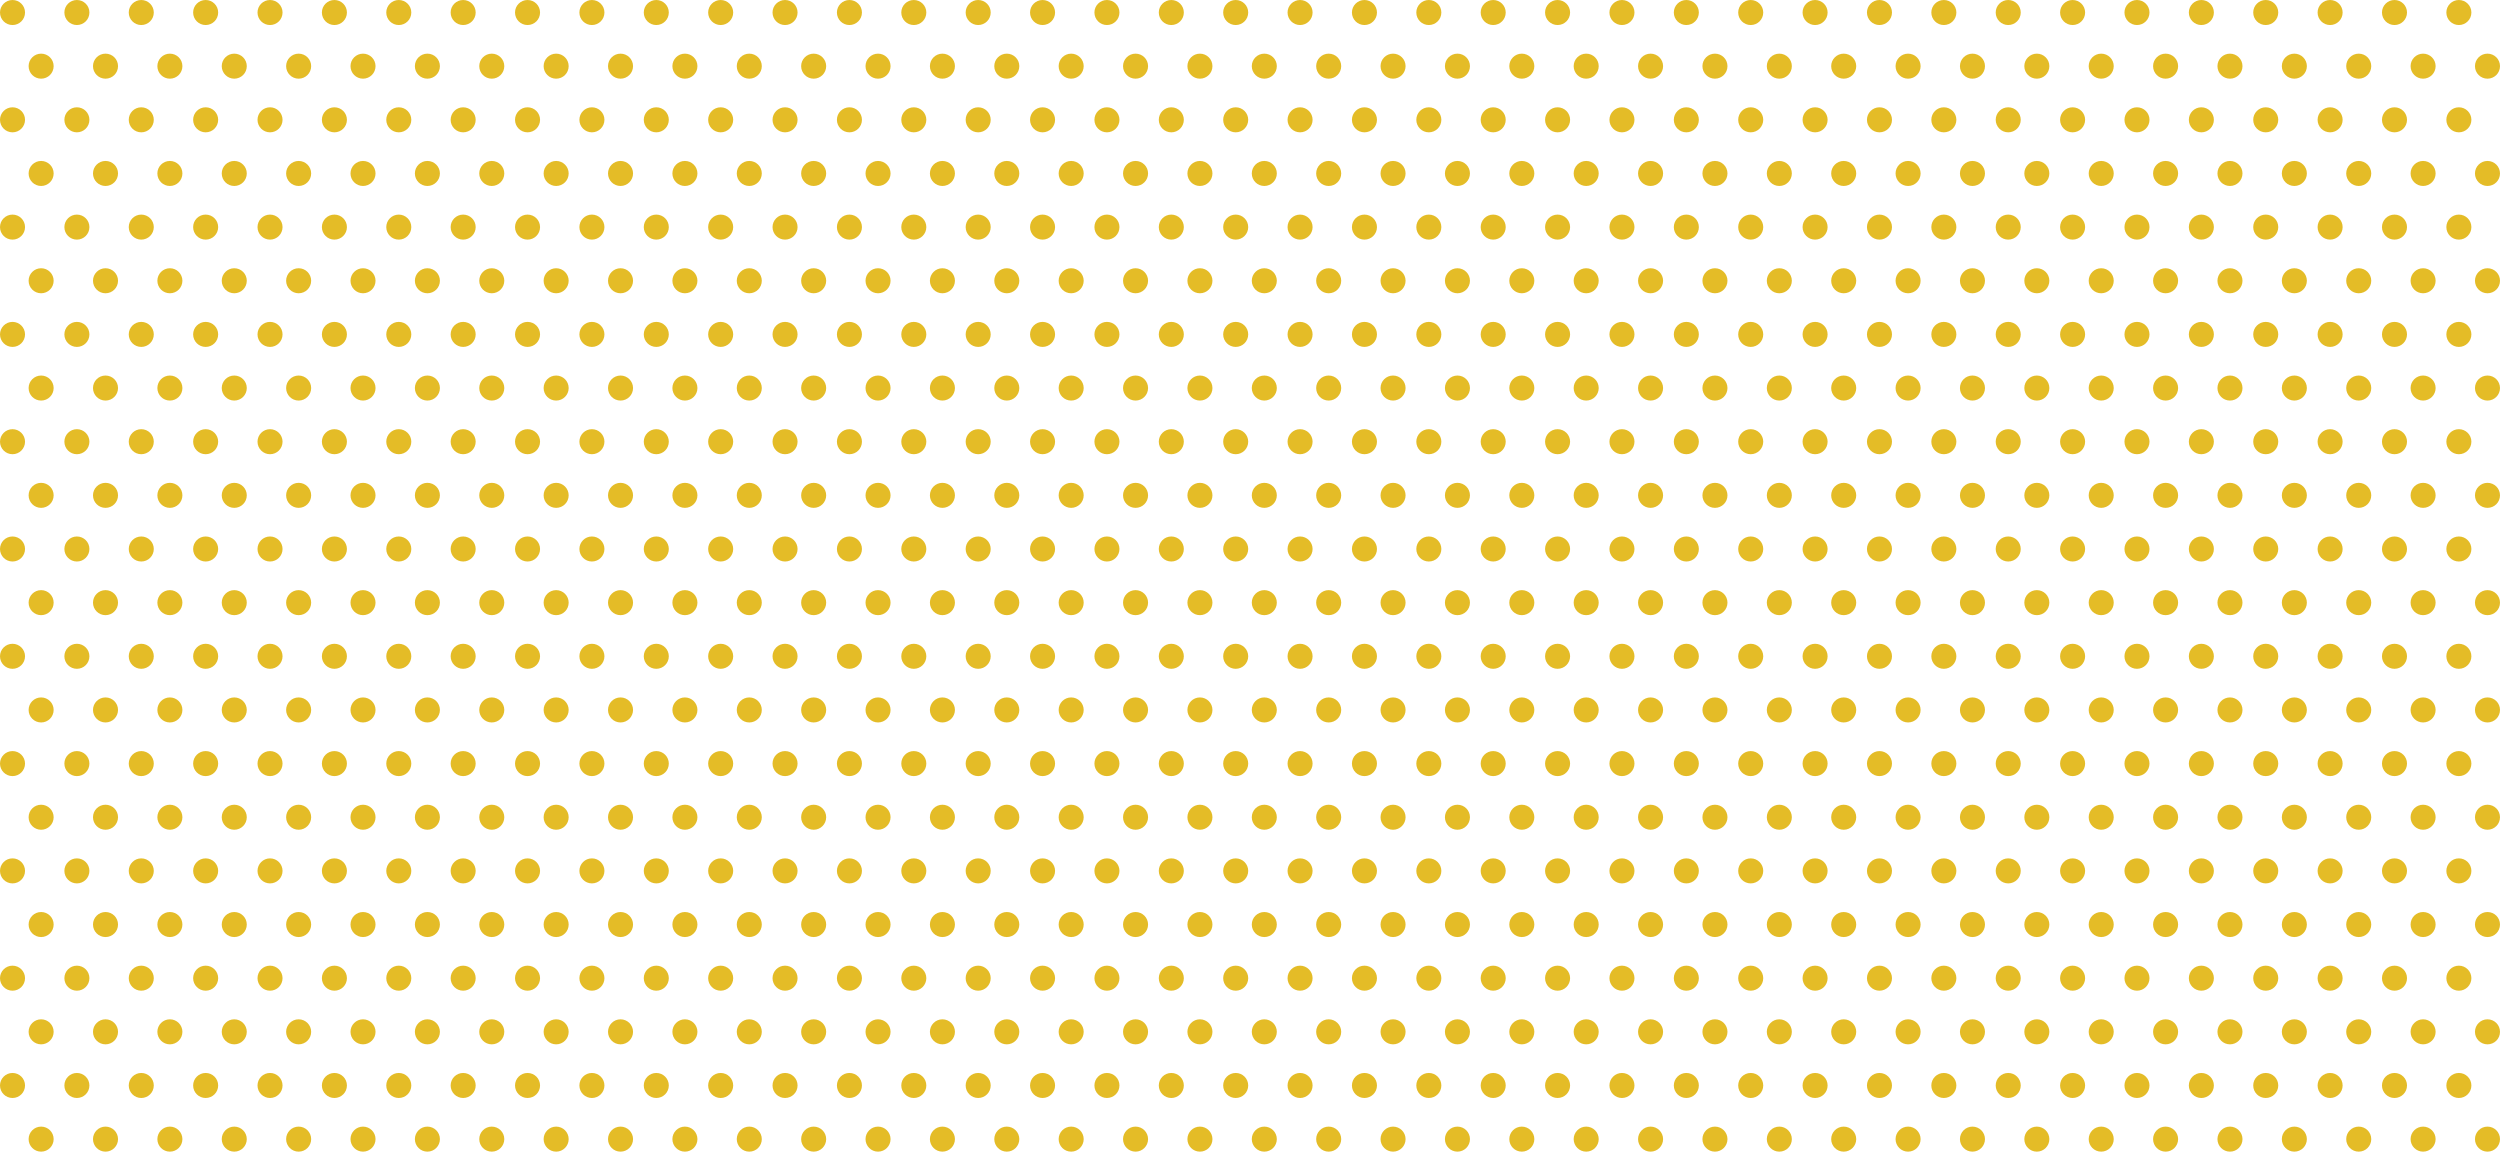 <svg width="1398" height="644" viewBox="0 0 1398 644" fill="none" xmlns="http://www.w3.org/2000/svg">
  <circle cx="7" cy="7" r="7" fill="#E4BC27" />
  <circle cx="583" cy="7" r="7" fill="#E4BC27" />
  <circle cx="43" cy="7" r="7" fill="#E4BC27" />
  <circle cx="619" cy="7" r="7" fill="#E4BC27" />
  <circle cx="79" cy="7" r="7" fill="#E4BC27" />
  <circle cx="655" cy="7" r="7" fill="#E4BC27" />
  <circle cx="115" cy="7" r="7" fill="#E4BC27" />
  <circle cx="691" cy="7" r="7" fill="#E4BC27" />
  <circle cx="151" cy="7" r="7" fill="#E4BC27" />
  <circle cx="727" cy="7" r="7" fill="#E4BC27" />
  <circle cx="187" cy="7" r="7" fill="#E4BC27" />
  <circle cx="763" cy="7" r="7" fill="#E4BC27" />
  <circle cx="223" cy="7" r="7" fill="#E4BC27" />
  <circle cx="799" cy="7" r="7" fill="#E4BC27" />
  <circle cx="259" cy="7" r="7" fill="#E4BC27" />
  <circle cx="835" cy="7" r="7" fill="#E4BC27" />
  <circle cx="295" cy="7" r="7" fill="#E4BC27" />
  <circle cx="871" cy="7" r="7" fill="#E4BC27" />
  <circle cx="331" cy="7" r="7" fill="#E4BC27" />
  <circle cx="907" cy="7" r="7" fill="#E4BC27" />
  <circle cx="1159" cy="7" r="7" fill="#E4BC27" />
  <circle cx="367" cy="7" r="7" fill="#E4BC27" />
  <circle cx="943" cy="7" r="7" fill="#E4BC27" />
  <circle cx="1195" cy="7" r="7" fill="#E4BC27" />
  <circle cx="403" cy="7" r="7" fill="#E4BC27" />
  <circle cx="979" cy="7" r="7" fill="#E4BC27" />
  <circle cx="1231" cy="7" r="7" fill="#E4BC27" />
  <circle cx="439" cy="7" r="7" fill="#E4BC27" />
  <circle cx="1015" cy="7" r="7" fill="#E4BC27" />
  <circle cx="1267" cy="7" r="7" fill="#E4BC27" />
  <circle cx="475" cy="7" r="7" fill="#E4BC27" />
  <circle cx="1051" cy="7" r="7" fill="#E4BC27" />
  <circle cx="1303" cy="7" r="7" fill="#E4BC27" />
  <circle cx="511" cy="7" r="7" fill="#E4BC27" />
  <circle cx="1087" cy="7" r="7" fill="#E4BC27" />
  <circle cx="1339" cy="7" r="7" fill="#E4BC27" />
  <circle cx="547" cy="7" r="7" fill="#E4BC27" />
  <circle cx="1123" cy="7" r="7" fill="#E4BC27" />
  <circle cx="1375" cy="7" r="7" fill="#E4BC27" />
  <circle cx="7" cy="487" r="7" fill="#E4BC27" />
  <circle cx="583" cy="487" r="7" fill="#E4BC27" />
  <circle cx="43" cy="487" r="7" fill="#E4BC27" />
  <circle cx="619" cy="487" r="7" fill="#E4BC27" />
  <circle cx="79" cy="487" r="7" fill="#E4BC27" />
  <circle cx="655" cy="487" r="7" fill="#E4BC27" />
  <circle cx="115" cy="487" r="7" fill="#E4BC27" />
  <circle cx="691" cy="487" r="7" fill="#E4BC27" />
  <circle cx="151" cy="487" r="7" fill="#E4BC27" />
  <circle cx="727" cy="487" r="7" fill="#E4BC27" />
  <circle cx="187" cy="487" r="7" fill="#E4BC27" />
  <circle cx="763" cy="487" r="7" fill="#E4BC27" />
  <circle cx="223" cy="487" r="7" fill="#E4BC27" />
  <circle cx="799" cy="487" r="7" fill="#E4BC27" />
  <circle cx="259" cy="487" r="7" fill="#E4BC27" />
  <circle cx="835" cy="487" r="7" fill="#E4BC27" />
  <circle cx="295" cy="487" r="7" fill="#E4BC27" />
  <circle cx="871" cy="487" r="7" fill="#E4BC27" />
  <circle cx="331" cy="487" r="7" fill="#E4BC27" />
  <circle cx="907" cy="487" r="7" fill="#E4BC27" />
  <circle cx="1159" cy="487" r="7" fill="#E4BC27" />
  <circle cx="367" cy="487" r="7" fill="#E4BC27" />
  <circle cx="943" cy="487" r="7" fill="#E4BC27" />
  <circle cx="1195" cy="487" r="7" fill="#E4BC27" />
  <circle cx="403" cy="487" r="7" fill="#E4BC27" />
  <circle cx="979" cy="487" r="7" fill="#E4BC27" />
  <circle cx="1231" cy="487" r="7" fill="#E4BC27" />
  <circle cx="439" cy="487" r="7" fill="#E4BC27" />
  <circle cx="1015" cy="487" r="7" fill="#E4BC27" />
  <circle cx="1267" cy="487" r="7" fill="#E4BC27" />
  <circle cx="475" cy="487" r="7" fill="#E4BC27" />
  <circle cx="1051" cy="487" r="7" fill="#E4BC27" />
  <circle cx="1303" cy="487" r="7" fill="#E4BC27" />
  <circle cx="511" cy="487" r="7" fill="#E4BC27" />
  <circle cx="1087" cy="487" r="7" fill="#E4BC27" />
  <circle cx="1339" cy="487" r="7" fill="#E4BC27" />
  <circle cx="547" cy="487" r="7" fill="#E4BC27" />
  <circle cx="1123" cy="487" r="7" fill="#E4BC27" />
  <circle cx="1375" cy="487" r="7" fill="#E4BC27" />
  <circle cx="7" cy="247" r="7" fill="#E4BC27" />
  <circle cx="583" cy="247" r="7" fill="#E4BC27" />
  <circle cx="43" cy="247" r="7" fill="#E4BC27" />
  <circle cx="619" cy="247" r="7" fill="#E4BC27" />
  <circle cx="79" cy="247" r="7" fill="#E4BC27" />
  <circle cx="655" cy="247" r="7" fill="#E4BC27" />
  <circle cx="115" cy="247" r="7" fill="#E4BC27" />
  <circle cx="691" cy="247" r="7" fill="#E4BC27" />
  <circle cx="151" cy="247" r="7" fill="#E4BC27" />
  <circle cx="727" cy="247" r="7" fill="#E4BC27" />
  <circle cx="187" cy="247" r="7" fill="#E4BC27" />
  <circle cx="763" cy="247" r="7" fill="#E4BC27" />
  <circle cx="223" cy="247" r="7" fill="#E4BC27" />
  <circle cx="799" cy="247" r="7" fill="#E4BC27" />
  <circle cx="259" cy="247" r="7" fill="#E4BC27" />
  <circle cx="835" cy="247" r="7" fill="#E4BC27" />
  <circle cx="295" cy="247" r="7" fill="#E4BC27" />
  <circle cx="871" cy="247" r="7" fill="#E4BC27" />
  <circle cx="331" cy="247" r="7" fill="#E4BC27" />
  <circle cx="907" cy="247" r="7" fill="#E4BC27" />
  <circle cx="1159" cy="247" r="7" fill="#E4BC27" />
  <circle cx="367" cy="247" r="7" fill="#E4BC27" />
  <circle cx="943" cy="247" r="7" fill="#E4BC27" />
  <circle cx="1195" cy="247" r="7" fill="#E4BC27" />
  <circle cx="403" cy="247" r="7" fill="#E4BC27" />
  <circle cx="979" cy="247" r="7" fill="#E4BC27" />
  <circle cx="1231" cy="247" r="7" fill="#E4BC27" />
  <circle cx="439" cy="247" r="7" fill="#E4BC27" />
  <circle cx="1015" cy="247" r="7" fill="#E4BC27" />
  <circle cx="1267" cy="247" r="7" fill="#E4BC27" />
  <circle cx="475" cy="247" r="7" fill="#E4BC27" />
  <circle cx="1051" cy="247" r="7" fill="#E4BC27" />
  <circle cx="1303" cy="247" r="7" fill="#E4BC27" />
  <circle cx="511" cy="247" r="7" fill="#E4BC27" />
  <circle cx="1087" cy="247" r="7" fill="#E4BC27" />
  <circle cx="1339" cy="247" r="7" fill="#E4BC27" />
  <circle cx="547" cy="247" r="7" fill="#E4BC27" />
  <circle cx="1123" cy="247" r="7" fill="#E4BC27" />
  <circle cx="1375" cy="247" r="7" fill="#E4BC27" />
  <circle cx="7" cy="127" r="7" fill="#E4BC27" />
  <circle cx="583" cy="127" r="7" fill="#E4BC27" />
  <circle cx="43" cy="127" r="7" fill="#E4BC27" />
  <circle cx="619" cy="127" r="7" fill="#E4BC27" />
  <circle cx="79" cy="127" r="7" fill="#E4BC27" />
  <circle cx="655" cy="127" r="7" fill="#E4BC27" />
  <circle cx="115" cy="127" r="7" fill="#E4BC27" />
  <circle cx="691" cy="127" r="7" fill="#E4BC27" />
  <circle cx="151" cy="127" r="7" fill="#E4BC27" />
  <circle cx="727" cy="127" r="7" fill="#E4BC27" />
  <circle cx="187" cy="127" r="7" fill="#E4BC27" />
  <circle cx="763" cy="127" r="7" fill="#E4BC27" />
  <circle cx="223" cy="127" r="7" fill="#E4BC27" />
  <circle cx="799" cy="127" r="7" fill="#E4BC27" />
  <circle cx="259" cy="127" r="7" fill="#E4BC27" />
  <circle cx="835" cy="127" r="7" fill="#E4BC27" />
  <circle cx="295" cy="127" r="7" fill="#E4BC27" />
  <circle cx="871" cy="127" r="7" fill="#E4BC27" />
  <circle cx="331" cy="127" r="7" fill="#E4BC27" />
  <circle cx="907" cy="127" r="7" fill="#E4BC27" />
  <circle cx="1159" cy="127" r="7" fill="#E4BC27" />
  <circle cx="367" cy="127" r="7" fill="#E4BC27" />
  <circle cx="943" cy="127" r="7" fill="#E4BC27" />
  <circle cx="1195" cy="127" r="7" fill="#E4BC27" />
  <circle cx="403" cy="127" r="7" fill="#E4BC27" />
  <circle cx="979" cy="127" r="7" fill="#E4BC27" />
  <circle cx="1231" cy="127" r="7" fill="#E4BC27" />
  <circle cx="439" cy="127" r="7" fill="#E4BC27" />
  <circle cx="1015" cy="127" r="7" fill="#E4BC27" />
  <circle cx="1267" cy="127" r="7" fill="#E4BC27" />
  <circle cx="475" cy="127" r="7" fill="#E4BC27" />
  <circle cx="1051" cy="127" r="7" fill="#E4BC27" />
  <circle cx="1303" cy="127" r="7" fill="#E4BC27" />
  <circle cx="511" cy="127" r="7" fill="#E4BC27" />
  <circle cx="1087" cy="127" r="7" fill="#E4BC27" />
  <circle cx="1339" cy="127" r="7" fill="#E4BC27" />
  <circle cx="547" cy="127" r="7" fill="#E4BC27" />
  <circle cx="1123" cy="127" r="7" fill="#E4BC27" />
  <circle cx="1375" cy="127" r="7" fill="#E4BC27" />
  <circle cx="7" cy="607" r="7" fill="#E4BC27" />
  <circle cx="583" cy="607" r="7" fill="#E4BC27" />
  <circle cx="43" cy="607" r="7" fill="#E4BC27" />
  <circle cx="619" cy="607" r="7" fill="#E4BC27" />
  <circle cx="79" cy="607" r="7" fill="#E4BC27" />
  <circle cx="655" cy="607" r="7" fill="#E4BC27" />
  <circle cx="115" cy="607" r="7" fill="#E4BC27" />
  <circle cx="691" cy="607" r="7" fill="#E4BC27" />
  <circle cx="151" cy="607" r="7" fill="#E4BC27" />
  <circle cx="727" cy="607" r="7" fill="#E4BC27" />
  <circle cx="187" cy="607" r="7" fill="#E4BC27" />
  <circle cx="763" cy="607" r="7" fill="#E4BC27" />
  <circle cx="223" cy="607" r="7" fill="#E4BC27" />
  <circle cx="799" cy="607" r="7" fill="#E4BC27" />
  <circle cx="259" cy="607" r="7" fill="#E4BC27" />
  <circle cx="835" cy="607" r="7" fill="#E4BC27" />
  <circle cx="295" cy="607" r="7" fill="#E4BC27" />
  <circle cx="871" cy="607" r="7" fill="#E4BC27" />
  <circle cx="331" cy="607" r="7" fill="#E4BC27" />
  <circle cx="907" cy="607" r="7" fill="#E4BC27" />
  <circle cx="1159" cy="607" r="7" fill="#E4BC27" />
  <circle cx="367" cy="607" r="7" fill="#E4BC27" />
  <circle cx="943" cy="607" r="7" fill="#E4BC27" />
  <circle cx="1195" cy="607" r="7" fill="#E4BC27" />
  <circle cx="403" cy="607" r="7" fill="#E4BC27" />
  <circle cx="979" cy="607" r="7" fill="#E4BC27" />
  <circle cx="1231" cy="607" r="7" fill="#E4BC27" />
  <circle cx="439" cy="607" r="7" fill="#E4BC27" />
  <circle cx="1015" cy="607" r="7" fill="#E4BC27" />
  <circle cx="1267" cy="607" r="7" fill="#E4BC27" />
  <circle cx="475" cy="607" r="7" fill="#E4BC27" />
  <circle cx="1051" cy="607" r="7" fill="#E4BC27" />
  <circle cx="1303" cy="607" r="7" fill="#E4BC27" />
  <circle cx="511" cy="607" r="7" fill="#E4BC27" />
  <circle cx="1087" cy="607" r="7" fill="#E4BC27" />
  <circle cx="1339" cy="607" r="7" fill="#E4BC27" />
  <circle cx="547" cy="607" r="7" fill="#E4BC27" />
  <circle cx="1123" cy="607" r="7" fill="#E4BC27" />
  <circle cx="1375" cy="607" r="7" fill="#E4BC27" />
  <circle cx="7" cy="367" r="7" fill="#E4BC27" />
  <circle cx="583" cy="367" r="7" fill="#E4BC27" />
  <circle cx="43" cy="367" r="7" fill="#E4BC27" />
  <circle cx="619" cy="367" r="7" fill="#E4BC27" />
  <circle cx="79" cy="367" r="7" fill="#E4BC27" />
  <circle cx="655" cy="367" r="7" fill="#E4BC27" />
  <circle cx="115" cy="367" r="7" fill="#E4BC27" />
  <circle cx="691" cy="367" r="7" fill="#E4BC27" />
  <circle cx="151" cy="367" r="7" fill="#E4BC27" />
  <circle cx="727" cy="367" r="7" fill="#E4BC27" />
  <circle cx="187" cy="367" r="7" fill="#E4BC27" />
  <circle cx="763" cy="367" r="7" fill="#E4BC27" />
  <circle cx="223" cy="367" r="7" fill="#E4BC27" />
  <circle cx="799" cy="367" r="7" fill="#E4BC27" />
  <circle cx="259" cy="367" r="7" fill="#E4BC27" />
  <circle cx="835" cy="367" r="7" fill="#E4BC27" />
  <circle cx="295" cy="367" r="7" fill="#E4BC27" />
  <circle cx="871" cy="367" r="7" fill="#E4BC27" />
  <circle cx="331" cy="367" r="7" fill="#E4BC27" />
  <circle cx="907" cy="367" r="7" fill="#E4BC27" />
  <circle cx="1159" cy="367" r="7" fill="#E4BC27" />
  <circle cx="367" cy="367" r="7" fill="#E4BC27" />
  <circle cx="943" cy="367" r="7" fill="#E4BC27" />
  <circle cx="1195" cy="367" r="7" fill="#E4BC27" />
  <circle cx="403" cy="367" r="7" fill="#E4BC27" />
  <circle cx="979" cy="367" r="7" fill="#E4BC27" />
  <circle cx="1231" cy="367" r="7" fill="#E4BC27" />
  <circle cx="439" cy="367" r="7" fill="#E4BC27" />
  <circle cx="1015" cy="367" r="7" fill="#E4BC27" />
  <circle cx="1267" cy="367" r="7" fill="#E4BC27" />
  <circle cx="475" cy="367" r="7" fill="#E4BC27" />
  <circle cx="1051" cy="367" r="7" fill="#E4BC27" />
  <circle cx="1303" cy="367" r="7" fill="#E4BC27" />
  <circle cx="511" cy="367" r="7" fill="#E4BC27" />
  <circle cx="1087" cy="367" r="7" fill="#E4BC27" />
  <circle cx="1339" cy="367" r="7" fill="#E4BC27" />
  <circle cx="547" cy="367" r="7" fill="#E4BC27" />
  <circle cx="1123" cy="367" r="7" fill="#E4BC27" />
  <circle cx="1375" cy="367" r="7" fill="#E4BC27" />
  <circle cx="7" cy="67" r="7" fill="#E4BC27" />
  <circle cx="583" cy="67" r="7" fill="#E4BC27" />
  <circle cx="43" cy="67" r="7" fill="#E4BC27" />
  <circle cx="619" cy="67" r="7" fill="#E4BC27" />
  <circle cx="79" cy="67" r="7" fill="#E4BC27" />
  <circle cx="655" cy="67" r="7" fill="#E4BC27" />
  <circle cx="115" cy="67" r="7" fill="#E4BC27" />
  <circle cx="691" cy="67" r="7" fill="#E4BC27" />
  <circle cx="151" cy="67" r="7" fill="#E4BC27" />
  <circle cx="727" cy="67" r="7" fill="#E4BC27" />
  <circle cx="187" cy="67" r="7" fill="#E4BC27" />
  <circle cx="763" cy="67" r="7" fill="#E4BC27" />
  <circle cx="223" cy="67" r="7" fill="#E4BC27" />
  <circle cx="799" cy="67" r="7" fill="#E4BC27" />
  <circle cx="259" cy="67" r="7" fill="#E4BC27" />
  <circle cx="835" cy="67" r="7" fill="#E4BC27" />
  <circle cx="295" cy="67" r="7" fill="#E4BC27" />
  <circle cx="871" cy="67" r="7" fill="#E4BC27" />
  <circle cx="331" cy="67" r="7" fill="#E4BC27" />
  <circle cx="907" cy="67" r="7" fill="#E4BC27" />
  <circle cx="1159" cy="67" r="7" fill="#E4BC27" />
  <circle cx="367" cy="67" r="7" fill="#E4BC27" />
  <circle cx="943" cy="67" r="7" fill="#E4BC27" />
  <circle cx="1195" cy="67" r="7" fill="#E4BC27" />
  <circle cx="403" cy="67" r="7" fill="#E4BC27" />
  <circle cx="979" cy="67" r="7" fill="#E4BC27" />
  <circle cx="1231" cy="67" r="7" fill="#E4BC27" />
  <circle cx="439" cy="67" r="7" fill="#E4BC27" />
  <circle cx="1015" cy="67" r="7" fill="#E4BC27" />
  <circle cx="1267" cy="67" r="7" fill="#E4BC27" />
  <circle cx="475" cy="67" r="7" fill="#E4BC27" />
  <circle cx="1051" cy="67" r="7" fill="#E4BC27" />
  <circle cx="1303" cy="67" r="7" fill="#E4BC27" />
  <circle cx="511" cy="67" r="7" fill="#E4BC27" />
  <circle cx="1087" cy="67" r="7" fill="#E4BC27" />
  <circle cx="1339" cy="67" r="7" fill="#E4BC27" />
  <circle cx="547" cy="67" r="7" fill="#E4BC27" />
  <circle cx="1123" cy="67" r="7" fill="#E4BC27" />
  <circle cx="1375" cy="67" r="7" fill="#E4BC27" />
  <circle cx="7" cy="547" r="7" fill="#E4BC27" />
  <circle cx="583" cy="547" r="7" fill="#E4BC27" />
  <circle cx="43" cy="547" r="7" fill="#E4BC27" />
  <circle cx="619" cy="547" r="7" fill="#E4BC27" />
  <circle cx="79" cy="547" r="7" fill="#E4BC27" />
  <circle cx="655" cy="547" r="7" fill="#E4BC27" />
  <circle cx="115" cy="547" r="7" fill="#E4BC27" />
  <circle cx="691" cy="547" r="7" fill="#E4BC27" />
  <circle cx="151" cy="547" r="7" fill="#E4BC27" />
  <circle cx="727" cy="547" r="7" fill="#E4BC27" />
  <circle cx="187" cy="547" r="7" fill="#E4BC27" />
  <circle cx="763" cy="547" r="7" fill="#E4BC27" />
  <circle cx="223" cy="547" r="7" fill="#E4BC27" />
  <circle cx="799" cy="547" r="7" fill="#E4BC27" />
  <circle cx="259" cy="547" r="7" fill="#E4BC27" />
  <circle cx="835" cy="547" r="7" fill="#E4BC27" />
  <circle cx="295" cy="547" r="7" fill="#E4BC27" />
  <circle cx="871" cy="547" r="7" fill="#E4BC27" />
  <circle cx="331" cy="547" r="7" fill="#E4BC27" />
  <circle cx="907" cy="547" r="7" fill="#E4BC27" />
  <circle cx="1159" cy="547" r="7" fill="#E4BC27" />
  <circle cx="367" cy="547" r="7" fill="#E4BC27" />
  <circle cx="943" cy="547" r="7" fill="#E4BC27" />
  <circle cx="1195" cy="547" r="7" fill="#E4BC27" />
  <circle cx="403" cy="547" r="7" fill="#E4BC27" />
  <circle cx="979" cy="547" r="7" fill="#E4BC27" />
  <circle cx="1231" cy="547" r="7" fill="#E4BC27" />
  <circle cx="439" cy="547" r="7" fill="#E4BC27" />
  <circle cx="1015" cy="547" r="7" fill="#E4BC27" />
  <circle cx="1267" cy="547" r="7" fill="#E4BC27" />
  <circle cx="475" cy="547" r="7" fill="#E4BC27" />
  <circle cx="1051" cy="547" r="7" fill="#E4BC27" />
  <circle cx="1303" cy="547" r="7" fill="#E4BC27" />
  <circle cx="511" cy="547" r="7" fill="#E4BC27" />
  <circle cx="1087" cy="547" r="7" fill="#E4BC27" />
  <circle cx="1339" cy="547" r="7" fill="#E4BC27" />
  <circle cx="547" cy="547" r="7" fill="#E4BC27" />
  <circle cx="1123" cy="547" r="7" fill="#E4BC27" />
  <circle cx="1375" cy="547" r="7" fill="#E4BC27" />
  <circle cx="7" cy="307" r="7" fill="#E4BC27" />
  <circle cx="583" cy="307" r="7" fill="#E4BC27" />
  <circle cx="43" cy="307" r="7" fill="#E4BC27" />
  <circle cx="619" cy="307" r="7" fill="#E4BC27" />
  <circle cx="79" cy="307" r="7" fill="#E4BC27" />
  <circle cx="655" cy="307" r="7" fill="#E4BC27" />
  <circle cx="115" cy="307" r="7" fill="#E4BC27" />
  <circle cx="691" cy="307" r="7" fill="#E4BC27" />
  <circle cx="151" cy="307" r="7" fill="#E4BC27" />
  <circle cx="727" cy="307" r="7" fill="#E4BC27" />
  <circle cx="187" cy="307" r="7" fill="#E4BC27" />
  <circle cx="763" cy="307" r="7" fill="#E4BC27" />
  <circle cx="223" cy="307" r="7" fill="#E4BC27" />
  <circle cx="799" cy="307" r="7" fill="#E4BC27" />
  <circle cx="259" cy="307" r="7" fill="#E4BC27" />
  <circle cx="835" cy="307" r="7" fill="#E4BC27" />
  <circle cx="295" cy="307" r="7" fill="#E4BC27" />
  <circle cx="871" cy="307" r="7" fill="#E4BC27" />
  <circle cx="331" cy="307" r="7" fill="#E4BC27" />
  <circle cx="907" cy="307" r="7" fill="#E4BC27" />
  <circle cx="1159" cy="307" r="7" fill="#E4BC27" />
  <circle cx="367" cy="307" r="7" fill="#E4BC27" />
  <circle cx="943" cy="307" r="7" fill="#E4BC27" />
  <circle cx="1195" cy="307" r="7" fill="#E4BC27" />
  <circle cx="403" cy="307" r="7" fill="#E4BC27" />
  <circle cx="979" cy="307" r="7" fill="#E4BC27" />
  <circle cx="1231" cy="307" r="7" fill="#E4BC27" />
  <circle cx="439" cy="307" r="7" fill="#E4BC27" />
  <circle cx="1015" cy="307" r="7" fill="#E4BC27" />
  <circle cx="1267" cy="307" r="7" fill="#E4BC27" />
  <circle cx="475" cy="307" r="7" fill="#E4BC27" />
  <circle cx="1051" cy="307" r="7" fill="#E4BC27" />
  <circle cx="1303" cy="307" r="7" fill="#E4BC27" />
  <circle cx="511" cy="307" r="7" fill="#E4BC27" />
  <circle cx="1087" cy="307" r="7" fill="#E4BC27" />
  <circle cx="1339" cy="307" r="7" fill="#E4BC27" />
  <circle cx="547" cy="307" r="7" fill="#E4BC27" />
  <circle cx="1123" cy="307" r="7" fill="#E4BC27" />
  <circle cx="1375" cy="307" r="7" fill="#E4BC27" />
  <circle cx="7" cy="187" r="7" fill="#E4BC27" />
  <circle cx="583" cy="187" r="7" fill="#E4BC27" />
  <circle cx="43" cy="187" r="7" fill="#E4BC27" />
  <circle cx="619" cy="187" r="7" fill="#E4BC27" />
  <circle cx="79" cy="187" r="7" fill="#E4BC27" />
  <circle cx="655" cy="187" r="7" fill="#E4BC27" />
  <circle cx="115" cy="187" r="7" fill="#E4BC27" />
  <circle cx="691" cy="187" r="7" fill="#E4BC27" />
  <circle cx="151" cy="187" r="7" fill="#E4BC27" />
  <circle cx="727" cy="187" r="7" fill="#E4BC27" />
  <circle cx="187" cy="187" r="7" fill="#E4BC27" />
  <circle cx="763" cy="187" r="7" fill="#E4BC27" />
  <circle cx="223" cy="187" r="7" fill="#E4BC27" />
  <circle cx="799" cy="187" r="7" fill="#E4BC27" />
  <circle cx="259" cy="187" r="7" fill="#E4BC27" />
  <circle cx="835" cy="187" r="7" fill="#E4BC27" />
  <circle cx="295" cy="187" r="7" fill="#E4BC27" />
  <circle cx="871" cy="187" r="7" fill="#E4BC27" />
  <circle cx="331" cy="187" r="7" fill="#E4BC27" />
  <circle cx="907" cy="187" r="7" fill="#E4BC27" />
  <circle cx="1159" cy="187" r="7" fill="#E4BC27" />
  <circle cx="367" cy="187" r="7" fill="#E4BC27" />
  <circle cx="943" cy="187" r="7" fill="#E4BC27" />
  <circle cx="1195" cy="187" r="7" fill="#E4BC27" />
  <circle cx="403" cy="187" r="7" fill="#E4BC27" />
  <circle cx="979" cy="187" r="7" fill="#E4BC27" />
  <circle cx="1231" cy="187" r="7" fill="#E4BC27" />
  <circle cx="439" cy="187" r="7" fill="#E4BC27" />
  <circle cx="1015" cy="187" r="7" fill="#E4BC27" />
  <circle cx="1267" cy="187" r="7" fill="#E4BC27" />
  <circle cx="475" cy="187" r="7" fill="#E4BC27" />
  <circle cx="1051" cy="187" r="7" fill="#E4BC27" />
  <circle cx="1303" cy="187" r="7" fill="#E4BC27" />
  <circle cx="511" cy="187" r="7" fill="#E4BC27" />
  <circle cx="1087" cy="187" r="7" fill="#E4BC27" />
  <circle cx="1339" cy="187" r="7" fill="#E4BC27" />
  <circle cx="547" cy="187" r="7" fill="#E4BC27" />
  <circle cx="1123" cy="187" r="7" fill="#E4BC27" />
  <circle cx="1375" cy="187" r="7" fill="#E4BC27" />
  <circle cx="7" cy="427" r="7" fill="#E4BC27" />
  <circle cx="583" cy="427" r="7" fill="#E4BC27" />
  <circle cx="43" cy="427" r="7" fill="#E4BC27" />
  <circle cx="619" cy="427" r="7" fill="#E4BC27" />
  <circle cx="79" cy="427" r="7" fill="#E4BC27" />
  <circle cx="655" cy="427" r="7" fill="#E4BC27" />
  <circle cx="115" cy="427" r="7" fill="#E4BC27" />
  <circle cx="691" cy="427" r="7" fill="#E4BC27" />
  <circle cx="151" cy="427" r="7" fill="#E4BC27" />
  <circle cx="727" cy="427" r="7" fill="#E4BC27" />
  <circle cx="187" cy="427" r="7" fill="#E4BC27" />
  <circle cx="763" cy="427" r="7" fill="#E4BC27" />
  <circle cx="223" cy="427" r="7" fill="#E4BC27" />
  <circle cx="799" cy="427" r="7" fill="#E4BC27" />
  <circle cx="259" cy="427" r="7" fill="#E4BC27" />
  <circle cx="835" cy="427" r="7" fill="#E4BC27" />
  <circle cx="295" cy="427" r="7" fill="#E4BC27" />
  <circle cx="871" cy="427" r="7" fill="#E4BC27" />
  <circle cx="331" cy="427" r="7" fill="#E4BC27" />
  <circle cx="907" cy="427" r="7" fill="#E4BC27" />
  <circle cx="1159" cy="427" r="7" fill="#E4BC27" />
  <circle cx="367" cy="427" r="7" fill="#E4BC27" />
  <circle cx="943" cy="427" r="7" fill="#E4BC27" />
  <circle cx="1195" cy="427" r="7" fill="#E4BC27" />
  <circle cx="403" cy="427" r="7" fill="#E4BC27" />
  <circle cx="979" cy="427" r="7" fill="#E4BC27" />
  <circle cx="1231" cy="427" r="7" fill="#E4BC27" />
  <circle cx="439" cy="427" r="7" fill="#E4BC27" />
  <circle cx="1015" cy="427" r="7" fill="#E4BC27" />
  <circle cx="1267" cy="427" r="7" fill="#E4BC27" />
  <circle cx="475" cy="427" r="7" fill="#E4BC27" />
  <circle cx="1051" cy="427" r="7" fill="#E4BC27" />
  <circle cx="1303" cy="427" r="7" fill="#E4BC27" />
  <circle cx="511" cy="427" r="7" fill="#E4BC27" />
  <circle cx="1087" cy="427" r="7" fill="#E4BC27" />
  <circle cx="1339" cy="427" r="7" fill="#E4BC27" />
  <circle cx="547" cy="427" r="7" fill="#E4BC27" />
  <circle cx="1123" cy="427" r="7" fill="#E4BC27" />
  <circle cx="1375" cy="427" r="7" fill="#E4BC27" />
  <circle cx="23" cy="37" r="7" fill="#E4BC27" />
  <circle cx="599" cy="37" r="7" fill="#E4BC27" />
  <circle cx="59" cy="37" r="7" fill="#E4BC27" />
  <circle cx="635" cy="37" r="7" fill="#E4BC27" />
  <circle cx="95" cy="37" r="7" fill="#E4BC27" />
  <circle cx="671" cy="37" r="7" fill="#E4BC27" />
  <circle cx="131" cy="37" r="7" fill="#E4BC27" />
  <circle cx="707" cy="37" r="7" fill="#E4BC27" />
  <circle cx="167" cy="37" r="7" fill="#E4BC27" />
  <circle cx="743" cy="37" r="7" fill="#E4BC27" />
  <circle cx="203" cy="37" r="7" fill="#E4BC27" />
  <circle cx="779" cy="37" r="7" fill="#E4BC27" />
  <circle cx="239" cy="37" r="7" fill="#E4BC27" />
  <circle cx="815" cy="37" r="7" fill="#E4BC27" />
  <circle cx="275" cy="37" r="7" fill="#E4BC27" />
  <circle cx="851" cy="37" r="7" fill="#E4BC27" />
  <circle cx="311" cy="37" r="7" fill="#E4BC27" />
  <circle cx="887" cy="37" r="7" fill="#E4BC27" />
  <circle cx="347" cy="37" r="7" fill="#E4BC27" />
  <circle cx="923" cy="37" r="7" fill="#E4BC27" />
  <circle cx="1175" cy="37" r="7" fill="#E4BC27" />
  <circle cx="383" cy="37" r="7" fill="#E4BC27" />
  <circle cx="959" cy="37" r="7" fill="#E4BC27" />
  <circle cx="1211" cy="37" r="7" fill="#E4BC27" />
  <circle cx="419" cy="37" r="7" fill="#E4BC27" />
  <circle cx="995" cy="37" r="7" fill="#E4BC27" />
  <circle cx="1247" cy="37" r="7" fill="#E4BC27" />
  <circle cx="455" cy="37" r="7" fill="#E4BC27" />
  <circle cx="1031" cy="37" r="7" fill="#E4BC27" />
  <circle cx="1283" cy="37" r="7" fill="#E4BC27" />
  <circle cx="491" cy="37" r="7" fill="#E4BC27" />
  <circle cx="1067" cy="37" r="7" fill="#E4BC27" />
  <circle cx="1319" cy="37" r="7" fill="#E4BC27" />
  <circle cx="527" cy="37" r="7" fill="#E4BC27" />
  <circle cx="1103" cy="37" r="7" fill="#E4BC27" />
  <circle cx="1355" cy="37" r="7" fill="#E4BC27" />
  <circle cx="563" cy="37" r="7" fill="#E4BC27" />
  <circle cx="1139" cy="37" r="7" fill="#E4BC27" />
  <circle cx="1391" cy="37" r="7" fill="#E4BC27" />
  <circle cx="23" cy="517" r="7" fill="#E4BC27" />
  <circle cx="599" cy="517" r="7" fill="#E4BC27" />
  <circle cx="59" cy="517" r="7" fill="#E4BC27" />
  <circle cx="635" cy="517" r="7" fill="#E4BC27" />
  <circle cx="95" cy="517" r="7" fill="#E4BC27" />
  <circle cx="671" cy="517" r="7" fill="#E4BC27" />
  <circle cx="131" cy="517" r="7" fill="#E4BC27" />
  <circle cx="707" cy="517" r="7" fill="#E4BC27" />
  <circle cx="167" cy="517" r="7" fill="#E4BC27" />
  <circle cx="743" cy="517" r="7" fill="#E4BC27" />
  <circle cx="203" cy="517" r="7" fill="#E4BC27" />
  <circle cx="779" cy="517" r="7" fill="#E4BC27" />
  <circle cx="239" cy="517" r="7" fill="#E4BC27" />
  <circle cx="815" cy="517" r="7" fill="#E4BC27" />
  <circle cx="275" cy="517" r="7" fill="#E4BC27" />
  <circle cx="851" cy="517" r="7" fill="#E4BC27" />
  <circle cx="311" cy="517" r="7" fill="#E4BC27" />
  <circle cx="887" cy="517" r="7" fill="#E4BC27" />
  <circle cx="347" cy="517" r="7" fill="#E4BC27" />
  <circle cx="923" cy="517" r="7" fill="#E4BC27" />
  <circle cx="1175" cy="517" r="7" fill="#E4BC27" />
  <circle cx="383" cy="517" r="7" fill="#E4BC27" />
  <circle cx="959" cy="517" r="7" fill="#E4BC27" />
  <circle cx="1211" cy="517" r="7" fill="#E4BC27" />
  <circle cx="419" cy="517" r="7" fill="#E4BC27" />
  <circle cx="995" cy="517" r="7" fill="#E4BC27" />
  <circle cx="1247" cy="517" r="7" fill="#E4BC27" />
  <circle cx="455" cy="517" r="7" fill="#E4BC27" />
  <circle cx="1031" cy="517" r="7" fill="#E4BC27" />
  <circle cx="1283" cy="517" r="7" fill="#E4BC27" />
  <circle cx="491" cy="517" r="7" fill="#E4BC27" />
  <circle cx="1067" cy="517" r="7" fill="#E4BC27" />
  <circle cx="1319" cy="517" r="7" fill="#E4BC27" />
  <circle cx="527" cy="517" r="7" fill="#E4BC27" />
  <circle cx="1103" cy="517" r="7" fill="#E4BC27" />
  <circle cx="1355" cy="517" r="7" fill="#E4BC27" />
  <circle cx="563" cy="517" r="7" fill="#E4BC27" />
  <circle cx="1139" cy="517" r="7" fill="#E4BC27" />
  <circle cx="1391" cy="517" r="7" fill="#E4BC27" />
  <circle cx="23" cy="277" r="7" fill="#E4BC27" />
  <circle cx="599" cy="277" r="7" fill="#E4BC27" />
  <circle cx="59" cy="277" r="7" fill="#E4BC27" />
  <circle cx="635" cy="277" r="7" fill="#E4BC27" />
  <circle cx="95" cy="277" r="7" fill="#E4BC27" />
  <circle cx="671" cy="277" r="7" fill="#E4BC27" />
  <circle cx="131" cy="277" r="7" fill="#E4BC27" />
  <circle cx="707" cy="277" r="7" fill="#E4BC27" />
  <circle cx="167" cy="277" r="7" fill="#E4BC27" />
  <circle cx="743" cy="277" r="7" fill="#E4BC27" />
  <circle cx="203" cy="277" r="7" fill="#E4BC27" />
  <circle cx="779" cy="277" r="7" fill="#E4BC27" />
  <circle cx="239" cy="277" r="7" fill="#E4BC27" />
  <circle cx="815" cy="277" r="7" fill="#E4BC27" />
  <circle cx="275" cy="277" r="7" fill="#E4BC27" />
  <circle cx="851" cy="277" r="7" fill="#E4BC27" />
  <circle cx="311" cy="277" r="7" fill="#E4BC27" />
  <circle cx="887" cy="277" r="7" fill="#E4BC27" />
  <circle cx="347" cy="277" r="7" fill="#E4BC27" />
  <circle cx="923" cy="277" r="7" fill="#E4BC27" />
  <circle cx="1175" cy="277" r="7" fill="#E4BC27" />
  <circle cx="383" cy="277" r="7" fill="#E4BC27" />
  <circle cx="959" cy="277" r="7" fill="#E4BC27" />
  <circle cx="1211" cy="277" r="7" fill="#E4BC27" />
  <circle cx="419" cy="277" r="7" fill="#E4BC27" />
  <circle cx="995" cy="277" r="7" fill="#E4BC27" />
  <circle cx="1247" cy="277" r="7" fill="#E4BC27" />
  <circle cx="455" cy="277" r="7" fill="#E4BC27" />
  <circle cx="1031" cy="277" r="7" fill="#E4BC27" />
  <circle cx="1283" cy="277" r="7" fill="#E4BC27" />
  <circle cx="491" cy="277" r="7" fill="#E4BC27" />
  <circle cx="1067" cy="277" r="7" fill="#E4BC27" />
  <circle cx="1319" cy="277" r="7" fill="#E4BC27" />
  <circle cx="527" cy="277" r="7" fill="#E4BC27" />
  <circle cx="1103" cy="277" r="7" fill="#E4BC27" />
  <circle cx="1355" cy="277" r="7" fill="#E4BC27" />
  <circle cx="563" cy="277" r="7" fill="#E4BC27" />
  <circle cx="1139" cy="277" r="7" fill="#E4BC27" />
  <circle cx="1391" cy="277" r="7" fill="#E4BC27" />
  <circle cx="23" cy="157" r="7" fill="#E4BC27" />
  <circle cx="599" cy="157" r="7" fill="#E4BC27" />
  <circle cx="59" cy="157" r="7" fill="#E4BC27" />
  <circle cx="635" cy="157" r="7" fill="#E4BC27" />
  <circle cx="95" cy="157" r="7" fill="#E4BC27" />
  <circle cx="671" cy="157" r="7" fill="#E4BC27" />
  <circle cx="131" cy="157" r="7" fill="#E4BC27" />
  <circle cx="707" cy="157" r="7" fill="#E4BC27" />
  <circle cx="167" cy="157" r="7" fill="#E4BC27" />
  <circle cx="743" cy="157" r="7" fill="#E4BC27" />
  <circle cx="203" cy="157" r="7" fill="#E4BC27" />
  <circle cx="779" cy="157" r="7" fill="#E4BC27" />
  <circle cx="239" cy="157" r="7" fill="#E4BC27" />
  <circle cx="815" cy="157" r="7" fill="#E4BC27" />
  <circle cx="275" cy="157" r="7" fill="#E4BC27" />
  <circle cx="851" cy="157" r="7" fill="#E4BC27" />
  <circle cx="311" cy="157" r="7" fill="#E4BC27" />
  <circle cx="887" cy="157" r="7" fill="#E4BC27" />
  <circle cx="347" cy="157" r="7" fill="#E4BC27" />
  <circle cx="923" cy="157" r="7" fill="#E4BC27" />
  <circle cx="1175" cy="157" r="7" fill="#E4BC27" />
  <circle cx="383" cy="157" r="7" fill="#E4BC27" />
  <circle cx="959" cy="157" r="7" fill="#E4BC27" />
  <circle cx="1211" cy="157" r="7" fill="#E4BC27" />
  <circle cx="419" cy="157" r="7" fill="#E4BC27" />
  <circle cx="995" cy="157" r="7" fill="#E4BC27" />
  <circle cx="1247" cy="157" r="7" fill="#E4BC27" />
  <circle cx="455" cy="157" r="7" fill="#E4BC27" />
  <circle cx="1031" cy="157" r="7" fill="#E4BC27" />
  <circle cx="1283" cy="157" r="7" fill="#E4BC27" />
  <circle cx="491" cy="157" r="7" fill="#E4BC27" />
  <circle cx="1067" cy="157" r="7" fill="#E4BC27" />
  <circle cx="1319" cy="157" r="7" fill="#E4BC27" />
  <circle cx="527" cy="157" r="7" fill="#E4BC27" />
  <circle cx="1103" cy="157" r="7" fill="#E4BC27" />
  <circle cx="1355" cy="157" r="7" fill="#E4BC27" />
  <circle cx="563" cy="157" r="7" fill="#E4BC27" />
  <circle cx="1139" cy="157" r="7" fill="#E4BC27" />
  <circle cx="1391" cy="157" r="7" fill="#E4BC27" />
  <circle cx="23" cy="397" r="7" fill="#E4BC27" />
  <circle cx="599" cy="397" r="7" fill="#E4BC27" />
  <circle cx="59" cy="397" r="7" fill="#E4BC27" />
  <circle cx="635" cy="397" r="7" fill="#E4BC27" />
  <circle cx="95" cy="397" r="7" fill="#E4BC27" />
  <circle cx="671" cy="397" r="7" fill="#E4BC27" />
  <circle cx="131" cy="397" r="7" fill="#E4BC27" />
  <circle cx="707" cy="397" r="7" fill="#E4BC27" />
  <circle cx="167" cy="397" r="7" fill="#E4BC27" />
  <circle cx="743" cy="397" r="7" fill="#E4BC27" />
  <circle cx="203" cy="397" r="7" fill="#E4BC27" />
  <circle cx="779" cy="397" r="7" fill="#E4BC27" />
  <circle cx="239" cy="397" r="7" fill="#E4BC27" />
  <circle cx="815" cy="397" r="7" fill="#E4BC27" />
  <circle cx="275" cy="397" r="7" fill="#E4BC27" />
  <circle cx="851" cy="397" r="7" fill="#E4BC27" />
  <circle cx="311" cy="397" r="7" fill="#E4BC27" />
  <circle cx="887" cy="397" r="7" fill="#E4BC27" />
  <circle cx="347" cy="397" r="7" fill="#E4BC27" />
  <circle cx="923" cy="397" r="7" fill="#E4BC27" />
  <circle cx="1175" cy="397" r="7" fill="#E4BC27" />
  <circle cx="383" cy="397" r="7" fill="#E4BC27" />
  <circle cx="959" cy="397" r="7" fill="#E4BC27" />
  <circle cx="1211" cy="397" r="7" fill="#E4BC27" />
  <circle cx="419" cy="397" r="7" fill="#E4BC27" />
  <circle cx="995" cy="397" r="7" fill="#E4BC27" />
  <circle cx="1247" cy="397" r="7" fill="#E4BC27" />
  <circle cx="455" cy="397" r="7" fill="#E4BC27" />
  <circle cx="1031" cy="397" r="7" fill="#E4BC27" />
  <circle cx="1283" cy="397" r="7" fill="#E4BC27" />
  <circle cx="491" cy="397" r="7" fill="#E4BC27" />
  <circle cx="1067" cy="397" r="7" fill="#E4BC27" />
  <circle cx="1319" cy="397" r="7" fill="#E4BC27" />
  <circle cx="527" cy="397" r="7" fill="#E4BC27" />
  <circle cx="1103" cy="397" r="7" fill="#E4BC27" />
  <circle cx="1355" cy="397" r="7" fill="#E4BC27" />
  <circle cx="563" cy="397" r="7" fill="#E4BC27" />
  <circle cx="1139" cy="397" r="7" fill="#E4BC27" />
  <circle cx="1391" cy="397" r="7" fill="#E4BC27" />
  <circle cx="23" cy="97" r="7" fill="#E4BC27" />
  <circle cx="599" cy="97" r="7" fill="#E4BC27" />
  <circle cx="59" cy="97" r="7" fill="#E4BC27" />
  <circle cx="635" cy="97" r="7" fill="#E4BC27" />
  <circle cx="95" cy="97" r="7" fill="#E4BC27" />
  <circle cx="671" cy="97" r="7" fill="#E4BC27" />
  <circle cx="131" cy="97" r="7" fill="#E4BC27" />
  <circle cx="707" cy="97" r="7" fill="#E4BC27" />
  <circle cx="167" cy="97" r="7" fill="#E4BC27" />
  <circle cx="743" cy="97" r="7" fill="#E4BC27" />
  <circle cx="203" cy="97" r="7" fill="#E4BC27" />
  <circle cx="779" cy="97" r="7" fill="#E4BC27" />
  <circle cx="239" cy="97" r="7" fill="#E4BC27" />
  <circle cx="815" cy="97" r="7" fill="#E4BC27" />
  <circle cx="275" cy="97" r="7" fill="#E4BC27" />
  <circle cx="851" cy="97" r="7" fill="#E4BC27" />
  <circle cx="311" cy="97" r="7" fill="#E4BC27" />
  <circle cx="887" cy="97" r="7" fill="#E4BC27" />
  <circle cx="347" cy="97" r="7" fill="#E4BC27" />
  <circle cx="923" cy="97" r="7" fill="#E4BC27" />
  <circle cx="1175" cy="97" r="7" fill="#E4BC27" />
  <circle cx="383" cy="97" r="7" fill="#E4BC27" />
  <circle cx="959" cy="97" r="7" fill="#E4BC27" />
  <circle cx="1211" cy="97" r="7" fill="#E4BC27" />
  <circle cx="419" cy="97" r="7" fill="#E4BC27" />
  <circle cx="995" cy="97" r="7" fill="#E4BC27" />
  <circle cx="1247" cy="97" r="7" fill="#E4BC27" />
  <circle cx="455" cy="97" r="7" fill="#E4BC27" />
  <circle cx="1031" cy="97" r="7" fill="#E4BC27" />
  <circle cx="1283" cy="97" r="7" fill="#E4BC27" />
  <circle cx="491" cy="97" r="7" fill="#E4BC27" />
  <circle cx="1067" cy="97" r="7" fill="#E4BC27" />
  <circle cx="1319" cy="97" r="7" fill="#E4BC27" />
  <circle cx="527" cy="97" r="7" fill="#E4BC27" />
  <circle cx="1103" cy="97" r="7" fill="#E4BC27" />
  <circle cx="1355" cy="97" r="7" fill="#E4BC27" />
  <circle cx="563" cy="97" r="7" fill="#E4BC27" />
  <circle cx="1139" cy="97" r="7" fill="#E4BC27" />
  <circle cx="1391" cy="97" r="7" fill="#E4BC27" />
  <circle cx="23" cy="577" r="7" fill="#E4BC27" />
  <circle cx="599" cy="577" r="7" fill="#E4BC27" />
  <circle cx="59" cy="577" r="7" fill="#E4BC27" />
  <circle cx="635" cy="577" r="7" fill="#E4BC27" />
  <circle cx="95" cy="577" r="7" fill="#E4BC27" />
  <circle cx="671" cy="577" r="7" fill="#E4BC27" />
  <circle cx="131" cy="577" r="7" fill="#E4BC27" />
  <circle cx="707" cy="577" r="7" fill="#E4BC27" />
  <circle cx="167" cy="577" r="7" fill="#E4BC27" />
  <circle cx="743" cy="577" r="7" fill="#E4BC27" />
  <circle cx="203" cy="577" r="7" fill="#E4BC27" />
  <circle cx="779" cy="577" r="7" fill="#E4BC27" />
  <circle cx="239" cy="577" r="7" fill="#E4BC27" />
  <circle cx="815" cy="577" r="7" fill="#E4BC27" />
  <circle cx="275" cy="577" r="7" fill="#E4BC27" />
  <circle cx="851" cy="577" r="7" fill="#E4BC27" />
  <circle cx="311" cy="577" r="7" fill="#E4BC27" />
  <circle cx="887" cy="577" r="7" fill="#E4BC27" />
  <circle cx="347" cy="577" r="7" fill="#E4BC27" />
  <circle cx="923" cy="577" r="7" fill="#E4BC27" />
  <circle cx="1175" cy="577" r="7" fill="#E4BC27" />
  <circle cx="383" cy="577" r="7" fill="#E4BC27" />
  <circle cx="959" cy="577" r="7" fill="#E4BC27" />
  <circle cx="1211" cy="577" r="7" fill="#E4BC27" />
  <circle cx="419" cy="577" r="7" fill="#E4BC27" />
  <circle cx="995" cy="577" r="7" fill="#E4BC27" />
  <circle cx="1247" cy="577" r="7" fill="#E4BC27" />
  <circle cx="455" cy="577" r="7" fill="#E4BC27" />
  <circle cx="1031" cy="577" r="7" fill="#E4BC27" />
  <circle cx="1283" cy="577" r="7" fill="#E4BC27" />
  <circle cx="491" cy="577" r="7" fill="#E4BC27" />
  <circle cx="1067" cy="577" r="7" fill="#E4BC27" />
  <circle cx="1319" cy="577" r="7" fill="#E4BC27" />
  <circle cx="527" cy="577" r="7" fill="#E4BC27" />
  <circle cx="1103" cy="577" r="7" fill="#E4BC27" />
  <circle cx="1355" cy="577" r="7" fill="#E4BC27" />
  <circle cx="563" cy="577" r="7" fill="#E4BC27" />
  <circle cx="1139" cy="577" r="7" fill="#E4BC27" />
  <circle cx="1391" cy="577" r="7" fill="#E4BC27" />
  <circle cx="23" cy="637" r="7" fill="#E4BC27" />
  <circle cx="599" cy="637" r="7" fill="#E4BC27" />
  <circle cx="59" cy="637" r="7" fill="#E4BC27" />
  <circle cx="635" cy="637" r="7" fill="#E4BC27" />
  <circle cx="95" cy="637" r="7" fill="#E4BC27" />
  <circle cx="671" cy="637" r="7" fill="#E4BC27" />
  <circle cx="131" cy="637" r="7" fill="#E4BC27" />
  <circle cx="707" cy="637" r="7" fill="#E4BC27" />
  <circle cx="167" cy="637" r="7" fill="#E4BC27" />
  <circle cx="743" cy="637" r="7" fill="#E4BC27" />
  <circle cx="203" cy="637" r="7" fill="#E4BC27" />
  <circle cx="779" cy="637" r="7" fill="#E4BC27" />
  <circle cx="239" cy="637" r="7" fill="#E4BC27" />
  <circle cx="815" cy="637" r="7" fill="#E4BC27" />
  <circle cx="275" cy="637" r="7" fill="#E4BC27" />
  <circle cx="851" cy="637" r="7" fill="#E4BC27" />
  <circle cx="311" cy="637" r="7" fill="#E4BC27" />
  <circle cx="887" cy="637" r="7" fill="#E4BC27" />
  <circle cx="347" cy="637" r="7" fill="#E4BC27" />
  <circle cx="923" cy="637" r="7" fill="#E4BC27" />
  <circle cx="1175" cy="637" r="7" fill="#E4BC27" />
  <circle cx="383" cy="637" r="7" fill="#E4BC27" />
  <circle cx="959" cy="637" r="7" fill="#E4BC27" />
  <circle cx="1211" cy="637" r="7" fill="#E4BC27" />
  <circle cx="419" cy="637" r="7" fill="#E4BC27" />
  <circle cx="995" cy="637" r="7" fill="#E4BC27" />
  <circle cx="1247" cy="637" r="7" fill="#E4BC27" />
  <circle cx="455" cy="637" r="7" fill="#E4BC27" />
  <circle cx="1031" cy="637" r="7" fill="#E4BC27" />
  <circle cx="1283" cy="637" r="7" fill="#E4BC27" />
  <circle cx="491" cy="637" r="7" fill="#E4BC27" />
  <circle cx="1067" cy="637" r="7" fill="#E4BC27" />
  <circle cx="1319" cy="637" r="7" fill="#E4BC27" />
  <circle cx="527" cy="637" r="7" fill="#E4BC27" />
  <circle cx="1103" cy="637" r="7" fill="#E4BC27" />
  <circle cx="1355" cy="637" r="7" fill="#E4BC27" />
  <circle cx="563" cy="637" r="7" fill="#E4BC27" />
  <circle cx="1139" cy="637" r="7" fill="#E4BC27" />
  <circle cx="1391" cy="637" r="7" fill="#E4BC27" />
  <circle cx="23" cy="337" r="7" fill="#E4BC27" />
  <circle cx="599" cy="337" r="7" fill="#E4BC27" />
  <circle cx="59" cy="337" r="7" fill="#E4BC27" />
  <circle cx="635" cy="337" r="7" fill="#E4BC27" />
  <circle cx="95" cy="337" r="7" fill="#E4BC27" />
  <circle cx="671" cy="337" r="7" fill="#E4BC27" />
  <circle cx="131" cy="337" r="7" fill="#E4BC27" />
  <circle cx="707" cy="337" r="7" fill="#E4BC27" />
  <circle cx="167" cy="337" r="7" fill="#E4BC27" />
  <circle cx="743" cy="337" r="7" fill="#E4BC27" />
  <circle cx="203" cy="337" r="7" fill="#E4BC27" />
  <circle cx="779" cy="337" r="7" fill="#E4BC27" />
  <circle cx="239" cy="337" r="7" fill="#E4BC27" />
  <circle cx="815" cy="337" r="7" fill="#E4BC27" />
  <circle cx="275" cy="337" r="7" fill="#E4BC27" />
  <circle cx="851" cy="337" r="7" fill="#E4BC27" />
  <circle cx="311" cy="337" r="7" fill="#E4BC27" />
  <circle cx="887" cy="337" r="7" fill="#E4BC27" />
  <circle cx="347" cy="337" r="7" fill="#E4BC27" />
  <circle cx="923" cy="337" r="7" fill="#E4BC27" />
  <circle cx="1175" cy="337" r="7" fill="#E4BC27" />
  <circle cx="383" cy="337" r="7" fill="#E4BC27" />
  <circle cx="959" cy="337" r="7" fill="#E4BC27" />
  <circle cx="1211" cy="337" r="7" fill="#E4BC27" />
  <circle cx="419" cy="337" r="7" fill="#E4BC27" />
  <circle cx="995" cy="337" r="7" fill="#E4BC27" />
  <circle cx="1247" cy="337" r="7" fill="#E4BC27" />
  <circle cx="455" cy="337" r="7" fill="#E4BC27" />
  <circle cx="1031" cy="337" r="7" fill="#E4BC27" />
  <circle cx="1283" cy="337" r="7" fill="#E4BC27" />
  <circle cx="491" cy="337" r="7" fill="#E4BC27" />
  <circle cx="1067" cy="337" r="7" fill="#E4BC27" />
  <circle cx="1319" cy="337" r="7" fill="#E4BC27" />
  <circle cx="527" cy="337" r="7" fill="#E4BC27" />
  <circle cx="1103" cy="337" r="7" fill="#E4BC27" />
  <circle cx="1355" cy="337" r="7" fill="#E4BC27" />
  <circle cx="563" cy="337" r="7" fill="#E4BC27" />
  <circle cx="1139" cy="337" r="7" fill="#E4BC27" />
  <circle cx="1391" cy="337" r="7" fill="#E4BC27" />
  <circle cx="23" cy="217" r="7" fill="#E4BC27" />
  <circle cx="599" cy="217" r="7" fill="#E4BC27" />
  <circle cx="59" cy="217" r="7" fill="#E4BC27" />
  <circle cx="635" cy="217" r="7" fill="#E4BC27" />
  <circle cx="95" cy="217" r="7" fill="#E4BC27" />
  <circle cx="671" cy="217" r="7" fill="#E4BC27" />
  <circle cx="131" cy="217" r="7" fill="#E4BC27" />
  <circle cx="707" cy="217" r="7" fill="#E4BC27" />
  <circle cx="167" cy="217" r="7" fill="#E4BC27" />
  <circle cx="743" cy="217" r="7" fill="#E4BC27" />
  <circle cx="203" cy="217" r="7" fill="#E4BC27" />
  <circle cx="779" cy="217" r="7" fill="#E4BC27" />
  <circle cx="239" cy="217" r="7" fill="#E4BC27" />
  <circle cx="815" cy="217" r="7" fill="#E4BC27" />
  <circle cx="275" cy="217" r="7" fill="#E4BC27" />
  <circle cx="851" cy="217" r="7" fill="#E4BC27" />
  <circle cx="311" cy="217" r="7" fill="#E4BC27" />
  <circle cx="887" cy="217" r="7" fill="#E4BC27" />
  <circle cx="347" cy="217" r="7" fill="#E4BC27" />
  <circle cx="923" cy="217" r="7" fill="#E4BC27" />
  <circle cx="1175" cy="217" r="7" fill="#E4BC27" />
  <circle cx="383" cy="217" r="7" fill="#E4BC27" />
  <circle cx="959" cy="217" r="7" fill="#E4BC27" />
  <circle cx="1211" cy="217" r="7" fill="#E4BC27" />
  <circle cx="419" cy="217" r="7" fill="#E4BC27" />
  <circle cx="995" cy="217" r="7" fill="#E4BC27" />
  <circle cx="1247" cy="217" r="7" fill="#E4BC27" />
  <circle cx="455" cy="217" r="7" fill="#E4BC27" />
  <circle cx="1031" cy="217" r="7" fill="#E4BC27" />
  <circle cx="1283" cy="217" r="7" fill="#E4BC27" />
  <circle cx="491" cy="217" r="7" fill="#E4BC27" />
  <circle cx="1067" cy="217" r="7" fill="#E4BC27" />
  <circle cx="1319" cy="217" r="7" fill="#E4BC27" />
  <circle cx="527" cy="217" r="7" fill="#E4BC27" />
  <circle cx="1103" cy="217" r="7" fill="#E4BC27" />
  <circle cx="1355" cy="217" r="7" fill="#E4BC27" />
  <circle cx="563" cy="217" r="7" fill="#E4BC27" />
  <circle cx="1139" cy="217" r="7" fill="#E4BC27" />
  <circle cx="1391" cy="217" r="7" fill="#E4BC27" />
  <circle cx="23" cy="457" r="7" fill="#E4BC27" />
  <circle cx="599" cy="457" r="7" fill="#E4BC27" />
  <circle cx="59" cy="457" r="7" fill="#E4BC27" />
  <circle cx="635" cy="457" r="7" fill="#E4BC27" />
  <circle cx="95" cy="457" r="7" fill="#E4BC27" />
  <circle cx="671" cy="457" r="7" fill="#E4BC27" />
  <circle cx="131" cy="457" r="7" fill="#E4BC27" />
  <circle cx="707" cy="457" r="7" fill="#E4BC27" />
  <circle cx="167" cy="457" r="7" fill="#E4BC27" />
  <circle cx="743" cy="457" r="7" fill="#E4BC27" />
  <circle cx="203" cy="457" r="7" fill="#E4BC27" />
  <circle cx="779" cy="457" r="7" fill="#E4BC27" />
  <circle cx="239" cy="457" r="7" fill="#E4BC27" />
  <circle cx="815" cy="457" r="7" fill="#E4BC27" />
  <circle cx="275" cy="457" r="7" fill="#E4BC27" />
  <circle cx="851" cy="457" r="7" fill="#E4BC27" />
  <circle cx="311" cy="457" r="7" fill="#E4BC27" />
  <circle cx="887" cy="457" r="7" fill="#E4BC27" />
  <circle cx="347" cy="457" r="7" fill="#E4BC27" />
  <circle cx="923" cy="457" r="7" fill="#E4BC27" />
  <circle cx="1175" cy="457" r="7" fill="#E4BC27" />
  <circle cx="383" cy="457" r="7" fill="#E4BC27" />
  <circle cx="959" cy="457" r="7" fill="#E4BC27" />
  <circle cx="1211" cy="457" r="7" fill="#E4BC27" />
  <circle cx="419" cy="457" r="7" fill="#E4BC27" />
  <circle cx="995" cy="457" r="7" fill="#E4BC27" />
  <circle cx="1247" cy="457" r="7" fill="#E4BC27" />
  <circle cx="455" cy="457" r="7" fill="#E4BC27" />
  <circle cx="1031" cy="457" r="7" fill="#E4BC27" />
  <circle cx="1283" cy="457" r="7" fill="#E4BC27" />
  <circle cx="491" cy="457" r="7" fill="#E4BC27" />
  <circle cx="1067" cy="457" r="7" fill="#E4BC27" />
  <circle cx="1319" cy="457" r="7" fill="#E4BC27" />
  <circle cx="527" cy="457" r="7" fill="#E4BC27" />
  <circle cx="1103" cy="457" r="7" fill="#E4BC27" />
  <circle cx="1355" cy="457" r="7" fill="#E4BC27" />
  <circle cx="563" cy="457" r="7" fill="#E4BC27" />
  <circle cx="1139" cy="457" r="7" fill="#E4BC27" />
  <circle cx="1391" cy="457" r="7" fill="#E4BC27" />
</svg>